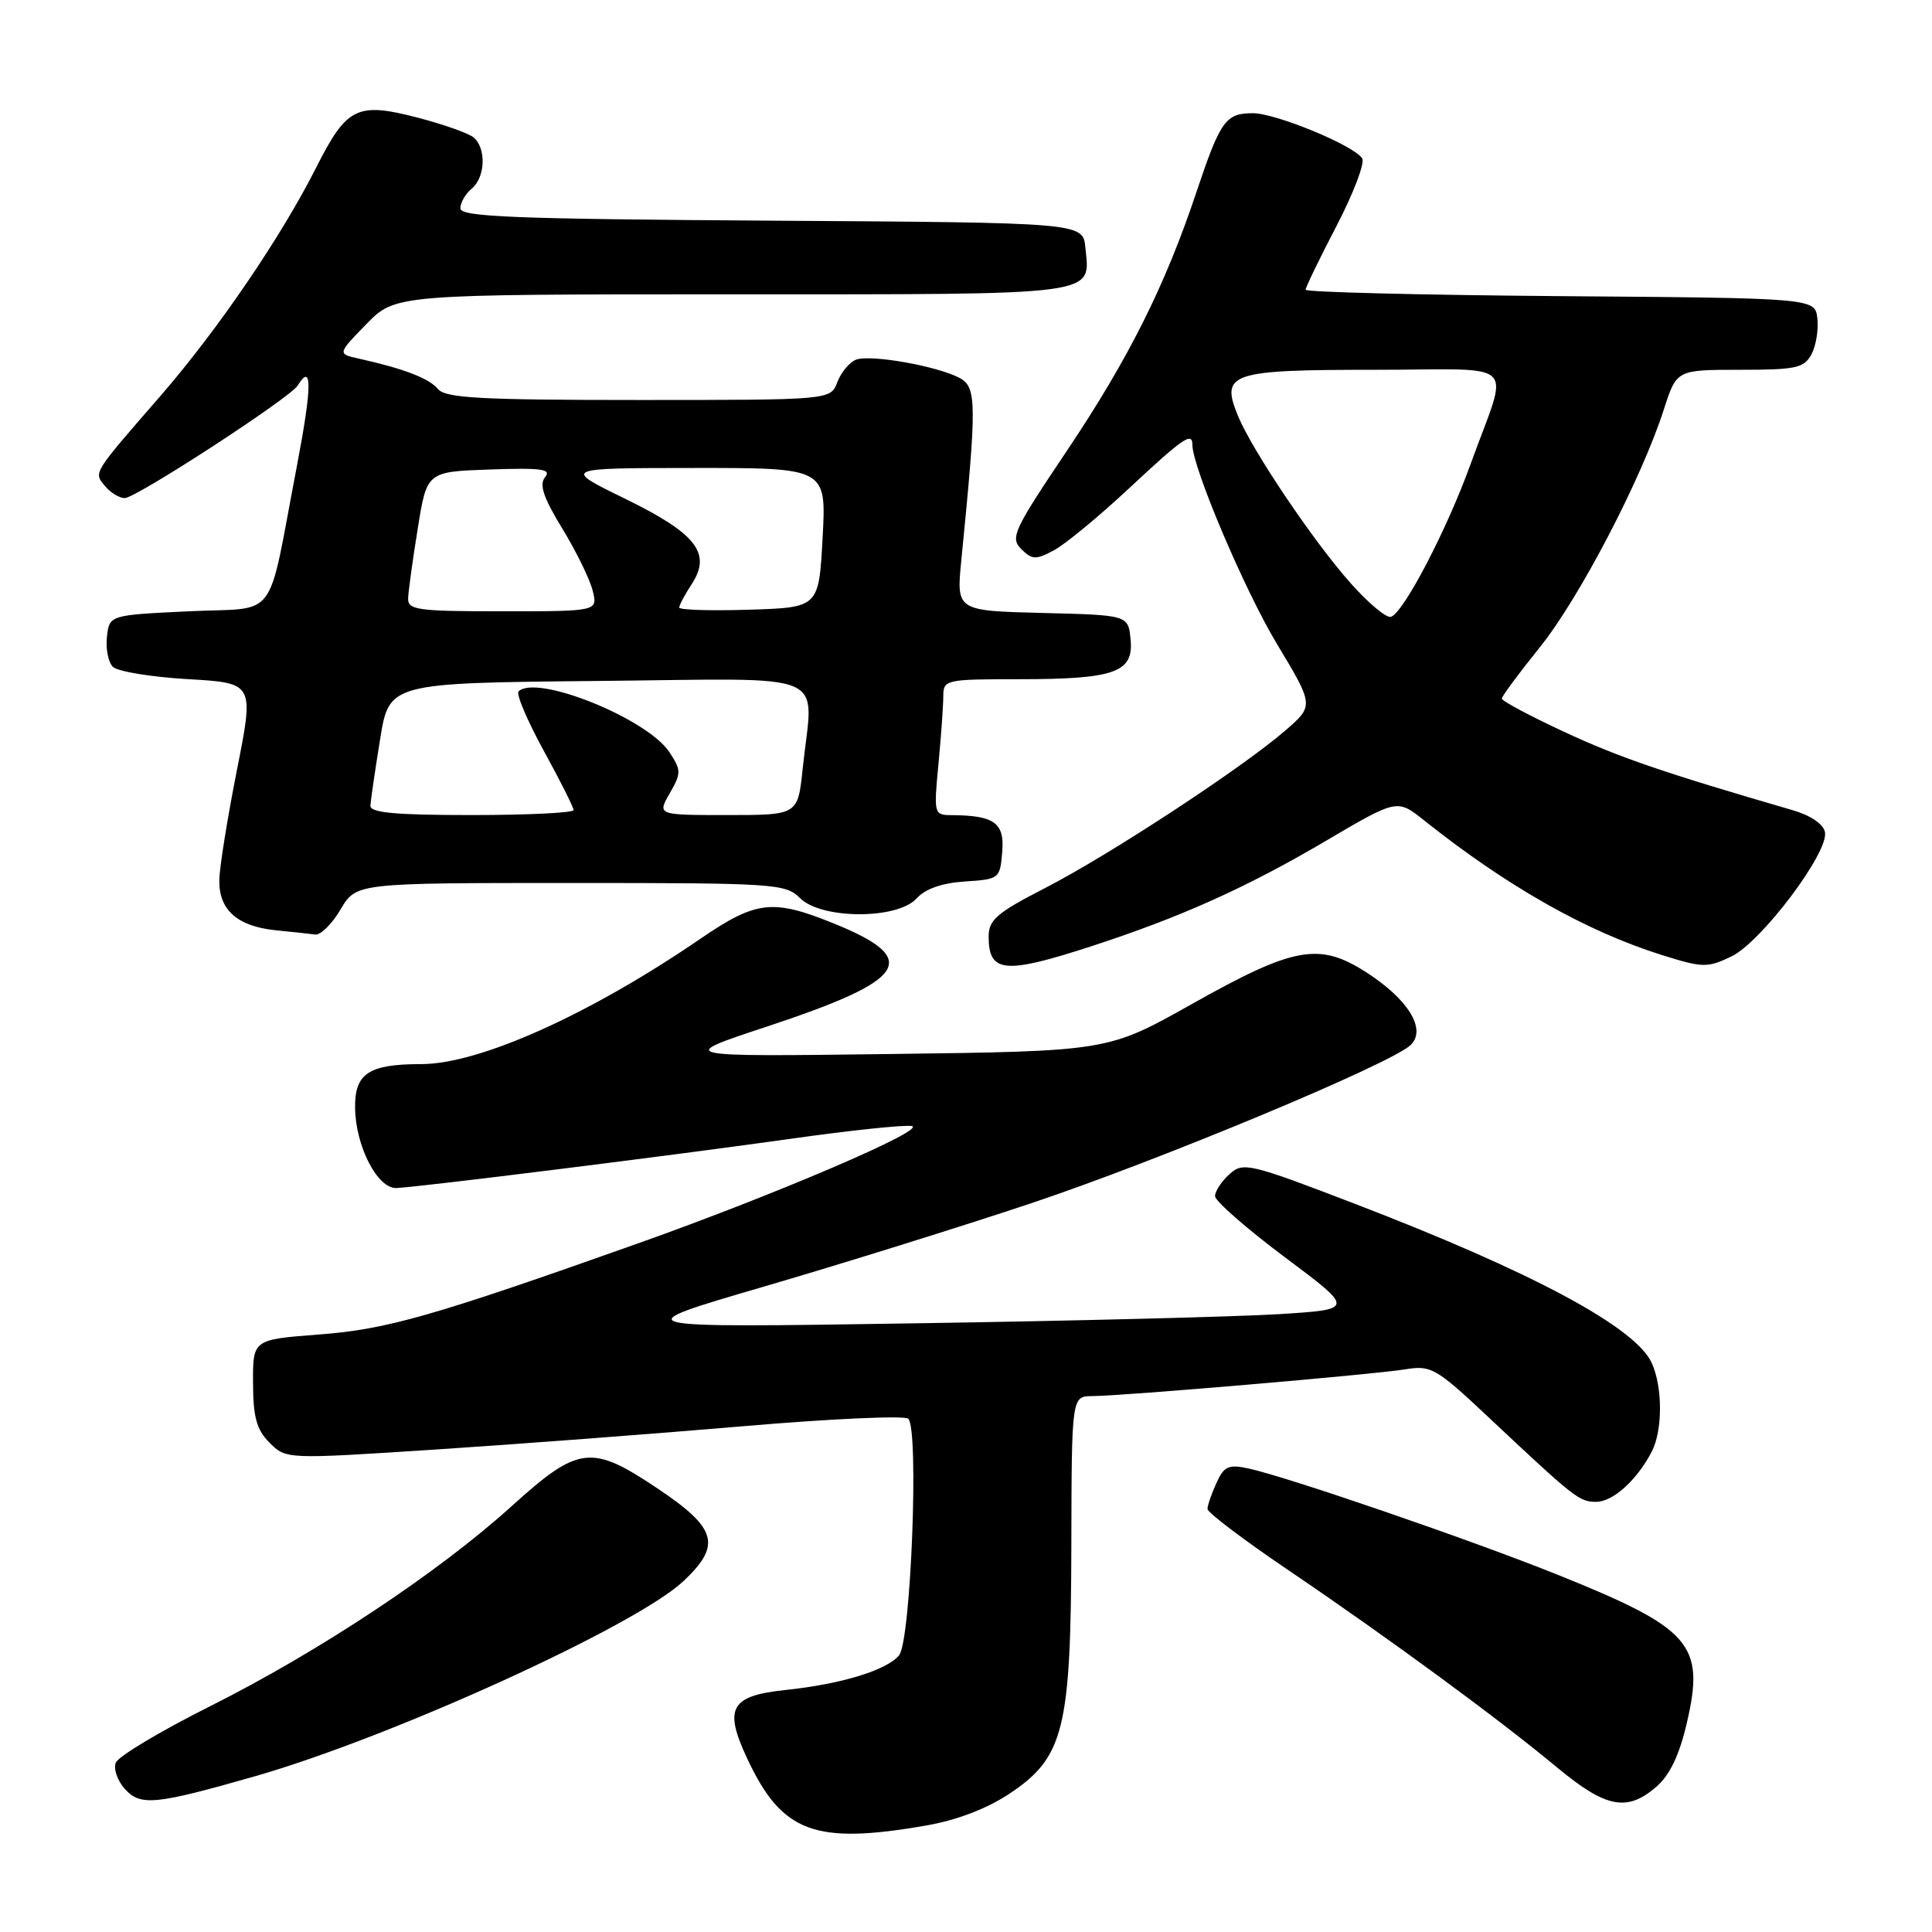 <?xml version="1.0" encoding="UTF-8" standalone="no"?>
<!DOCTYPE svg PUBLIC "-//W3C//DTD SVG 1.1//EN" "http://www.w3.org/Graphics/SVG/1.1/DTD/svg11.dtd" >
<svg xmlns="http://www.w3.org/2000/svg" xmlns:xlink="http://www.w3.org/1999/xlink" version="1.1" viewBox="0 0 256 256">
 <g >
 <path fill="currentColor"
d=" M 122.72 241.89 C 126.83 241.17 130.78 239.66 133.81 237.64 C 140.98 232.84 141.90 229.13 141.96 204.75 C 142.00 185.00 142.00 185.00 144.75 184.99 C 148.80 184.97 181.90 182.14 186.17 181.45 C 189.63 180.88 190.25 181.24 197.17 187.73 C 208.73 198.59 209.26 199.00 211.51 199.00 C 213.73 199.00 216.93 196.10 218.88 192.32 C 220.32 189.50 220.32 183.79 218.86 180.59 C 216.71 175.87 203.05 168.55 179.66 159.56 C 165.49 154.12 164.72 153.94 162.91 155.59 C 161.86 156.53 161.00 157.84 161.00 158.49 C 161.00 159.14 165.16 162.78 170.25 166.59 C 179.50 173.50 179.50 173.50 169.50 174.13 C 164.00 174.47 142.18 175.03 121.00 175.35 C 82.50 175.95 82.50 175.95 101.26 170.47 C 111.57 167.46 127.39 162.52 136.42 159.51 C 153.42 153.84 184.42 140.92 186.93 138.46 C 189.05 136.39 186.60 132.40 181.00 128.81 C 174.79 124.83 171.44 125.44 157.91 133.05 C 146.81 139.29 146.81 139.29 118.16 139.66 C 89.50 140.03 89.50 140.03 101.64 136.02 C 120.31 129.84 122.11 127.10 110.57 122.40 C 102.40 119.08 100.23 119.32 92.87 124.35 C 78.10 134.46 63.52 141.00 55.80 141.00 C 48.86 141.00 46.99 142.24 47.05 146.79 C 47.11 151.88 50.02 157.52 52.53 157.42 C 55.66 157.28 89.14 153.10 104.81 150.89 C 112.67 149.78 119.87 149.02 120.81 149.21 C 122.96 149.63 102.71 158.31 84.50 164.77 C 57.28 174.43 51.26 176.15 42.25 176.83 C 33.50 177.50 33.50 177.50 33.53 183.25 C 33.54 187.80 34.00 189.45 35.73 191.18 C 37.91 193.36 37.91 193.36 57.71 192.07 C 68.59 191.36 86.95 189.97 98.50 188.98 C 110.05 187.99 119.88 187.54 120.35 187.99 C 121.79 189.36 120.70 217.45 119.13 219.34 C 117.49 221.32 111.45 223.16 104.10 223.93 C 96.78 224.70 95.87 226.32 99.01 233.02 C 103.61 242.84 107.94 244.46 122.72 241.89 Z  M 33.77 235.37 C 51.92 230.17 84.28 215.43 90.57 209.50 C 95.63 204.73 95.01 202.51 87.16 197.25 C 78.34 191.34 76.68 191.54 67.78 199.59 C 58.06 208.38 42.30 218.83 27.79 226.11 C 21.26 229.38 15.65 232.74 15.34 233.57 C 15.02 234.40 15.56 235.96 16.55 237.05 C 18.61 239.34 20.59 239.14 33.77 235.37 Z  M 219.48 236.75 C 221.27 235.20 222.53 232.55 223.52 228.27 C 225.94 217.86 224.11 215.78 206.34 208.64 C 194.91 204.05 170.63 195.71 165.43 194.58 C 162.78 194.01 162.19 194.28 161.18 196.51 C 160.53 197.93 160.00 199.48 160.00 199.95 C 160.00 200.42 164.84 204.08 170.75 208.08 C 183.92 217.00 198.56 227.74 206.30 234.18 C 212.79 239.57 215.60 240.12 219.48 236.75 Z  M 144.53 125.41 C 156.45 121.53 165.11 117.64 175.65 111.44 C 185.13 105.86 185.13 105.86 188.67 108.68 C 199.67 117.44 210.20 123.41 220.25 126.56 C 225.61 128.24 226.24 128.26 229.41 126.74 C 233.36 124.86 242.33 112.95 241.82 110.27 C 241.61 109.19 239.92 108.04 237.49 107.34 C 220.42 102.38 214.46 100.33 207.25 96.97 C 202.71 94.86 199.00 92.88 199.00 92.57 C 199.00 92.26 201.27 89.20 204.04 85.76 C 209.25 79.29 217.51 63.46 220.47 54.25 C 222.16 49.00 222.16 49.00 230.55 49.00 C 237.97 49.00 239.05 48.77 240.03 46.95 C 240.63 45.82 240.98 43.69 240.81 42.20 C 240.50 39.50 240.50 39.50 206.75 39.24 C 188.19 39.09 173.00 38.71 173.00 38.39 C 173.00 38.07 174.84 34.27 177.09 29.95 C 179.34 25.63 180.87 21.60 180.50 20.99 C 179.44 19.29 169.07 15.00 166.00 15.00 C 162.41 15.00 161.71 15.98 158.54 25.43 C 154.38 37.90 149.52 47.58 141.31 59.82 C 134.31 70.24 133.83 71.26 135.32 72.75 C 136.75 74.18 137.25 74.20 139.63 72.93 C 141.11 72.15 145.58 68.46 149.56 64.75 C 156.79 58.00 158.00 57.17 158.00 58.95 C 158.00 61.91 164.90 78.17 169.15 85.24 C 174.12 93.50 174.12 93.50 170.31 96.80 C 164.60 101.75 146.95 113.32 138.48 117.67 C 132.11 120.94 131.01 121.88 131.00 124.08 C 131.00 128.92 133.10 129.12 144.53 125.41 Z  M 45.13 120.50 C 47.20 117.00 47.20 117.00 75.60 117.00 C 102.67 117.00 104.09 117.09 106.00 119.00 C 108.83 121.83 118.91 121.86 121.45 119.05 C 122.61 117.77 124.82 117.00 127.86 116.80 C 132.41 116.51 132.51 116.43 132.80 112.88 C 133.12 109.03 131.77 108.05 126.11 108.01 C 123.75 108.00 123.72 107.88 124.35 101.25 C 124.70 97.54 124.99 93.49 124.99 92.25 C 125.00 90.07 125.30 90.00 134.93 90.00 C 147.71 90.00 150.23 89.11 149.81 84.75 C 149.50 81.50 149.50 81.50 138.11 81.22 C 126.72 80.93 126.72 80.93 127.38 74.22 C 129.44 53.49 129.43 51.30 127.17 50.09 C 124.20 48.50 115.33 46.93 113.43 47.66 C 112.56 48.00 111.44 49.34 110.95 50.64 C 110.05 53.00 110.05 53.00 84.65 53.00 C 63.69 53.00 59.03 52.75 58.04 51.55 C 56.87 50.14 53.53 48.85 47.60 47.53 C 44.70 46.89 44.70 46.89 48.55 42.94 C 52.41 39.00 52.41 39.00 97.08 39.00 C 146.27 39.00 144.44 39.24 143.82 32.82 C 143.50 29.50 143.50 29.50 102.25 29.24 C 68.17 29.02 61.00 28.74 61.00 27.61 C 61.00 26.86 61.67 25.68 62.50 25.00 C 64.32 23.49 64.46 19.63 62.75 18.21 C 62.06 17.64 58.68 16.45 55.24 15.56 C 47.32 13.51 45.94 14.20 41.91 22.17 C 37.27 31.37 28.87 43.69 21.29 52.43 C 12.17 62.92 12.39 62.57 13.93 64.42 C 14.65 65.29 15.82 66.00 16.53 66.00 C 18.02 66.00 38.44 52.72 39.44 51.09 C 41.39 47.94 41.36 51.17 39.34 61.75 C 35.30 82.82 37.09 80.42 25.00 81.00 C 14.50 81.50 14.50 81.50 14.17 84.37 C 13.99 85.95 14.35 87.75 14.96 88.36 C 15.57 88.97 20.04 89.71 24.88 89.99 C 33.68 90.50 33.68 90.50 31.40 102.00 C 30.15 108.33 29.09 114.89 29.06 116.60 C 28.98 120.55 31.43 122.74 36.50 123.26 C 38.70 123.48 41.08 123.74 41.78 123.83 C 42.49 123.92 44.00 122.42 45.13 120.50 Z  M 178.98 77.29 C 174.06 71.77 165.98 59.77 164.06 55.16 C 161.69 49.42 162.93 49.00 182.19 49.00 C 201.69 49.00 199.98 47.31 194.86 61.50 C 191.71 70.21 186.00 81.17 184.31 81.73 C 183.72 81.93 181.32 79.93 178.98 77.29 Z  M 49.08 106.75 C 49.12 106.06 49.69 102.12 50.36 98.00 C 51.56 90.50 51.56 90.50 79.28 90.23 C 110.79 89.93 107.74 88.62 106.36 101.85 C 105.72 108.00 105.72 108.00 96.40 108.00 C 87.09 108.00 87.09 108.00 88.74 105.12 C 90.28 102.45 90.28 102.07 88.71 99.68 C 85.78 95.21 71.05 89.28 68.71 91.62 C 68.37 91.97 69.87 95.49 72.04 99.46 C 74.22 103.43 76.00 106.97 76.00 107.34 C 76.00 107.70 69.92 108.00 62.50 108.00 C 52.33 108.00 49.02 107.69 49.08 106.75 Z  M 54.08 79.25 C 54.12 78.29 54.69 74.12 55.36 70.00 C 56.56 62.50 56.56 62.50 64.94 62.21 C 71.75 61.97 73.11 62.16 72.23 63.22 C 71.42 64.20 71.99 65.91 74.49 70.01 C 76.34 73.03 78.15 76.74 78.53 78.25 C 79.22 81.00 79.22 81.00 66.61 81.00 C 55.24 81.00 54.01 80.83 54.08 79.25 Z  M 90.00 80.50 C 90.00 80.19 90.74 78.80 91.64 77.42 C 94.33 73.32 92.30 70.71 82.80 66.07 C 74.50 62.02 74.50 62.02 92.00 62.01 C 109.50 62.00 109.50 62.00 109.00 71.25 C 108.50 80.50 108.50 80.50 99.25 80.79 C 94.16 80.95 90.00 80.82 90.00 80.50 Z "/>
</g>
</svg>